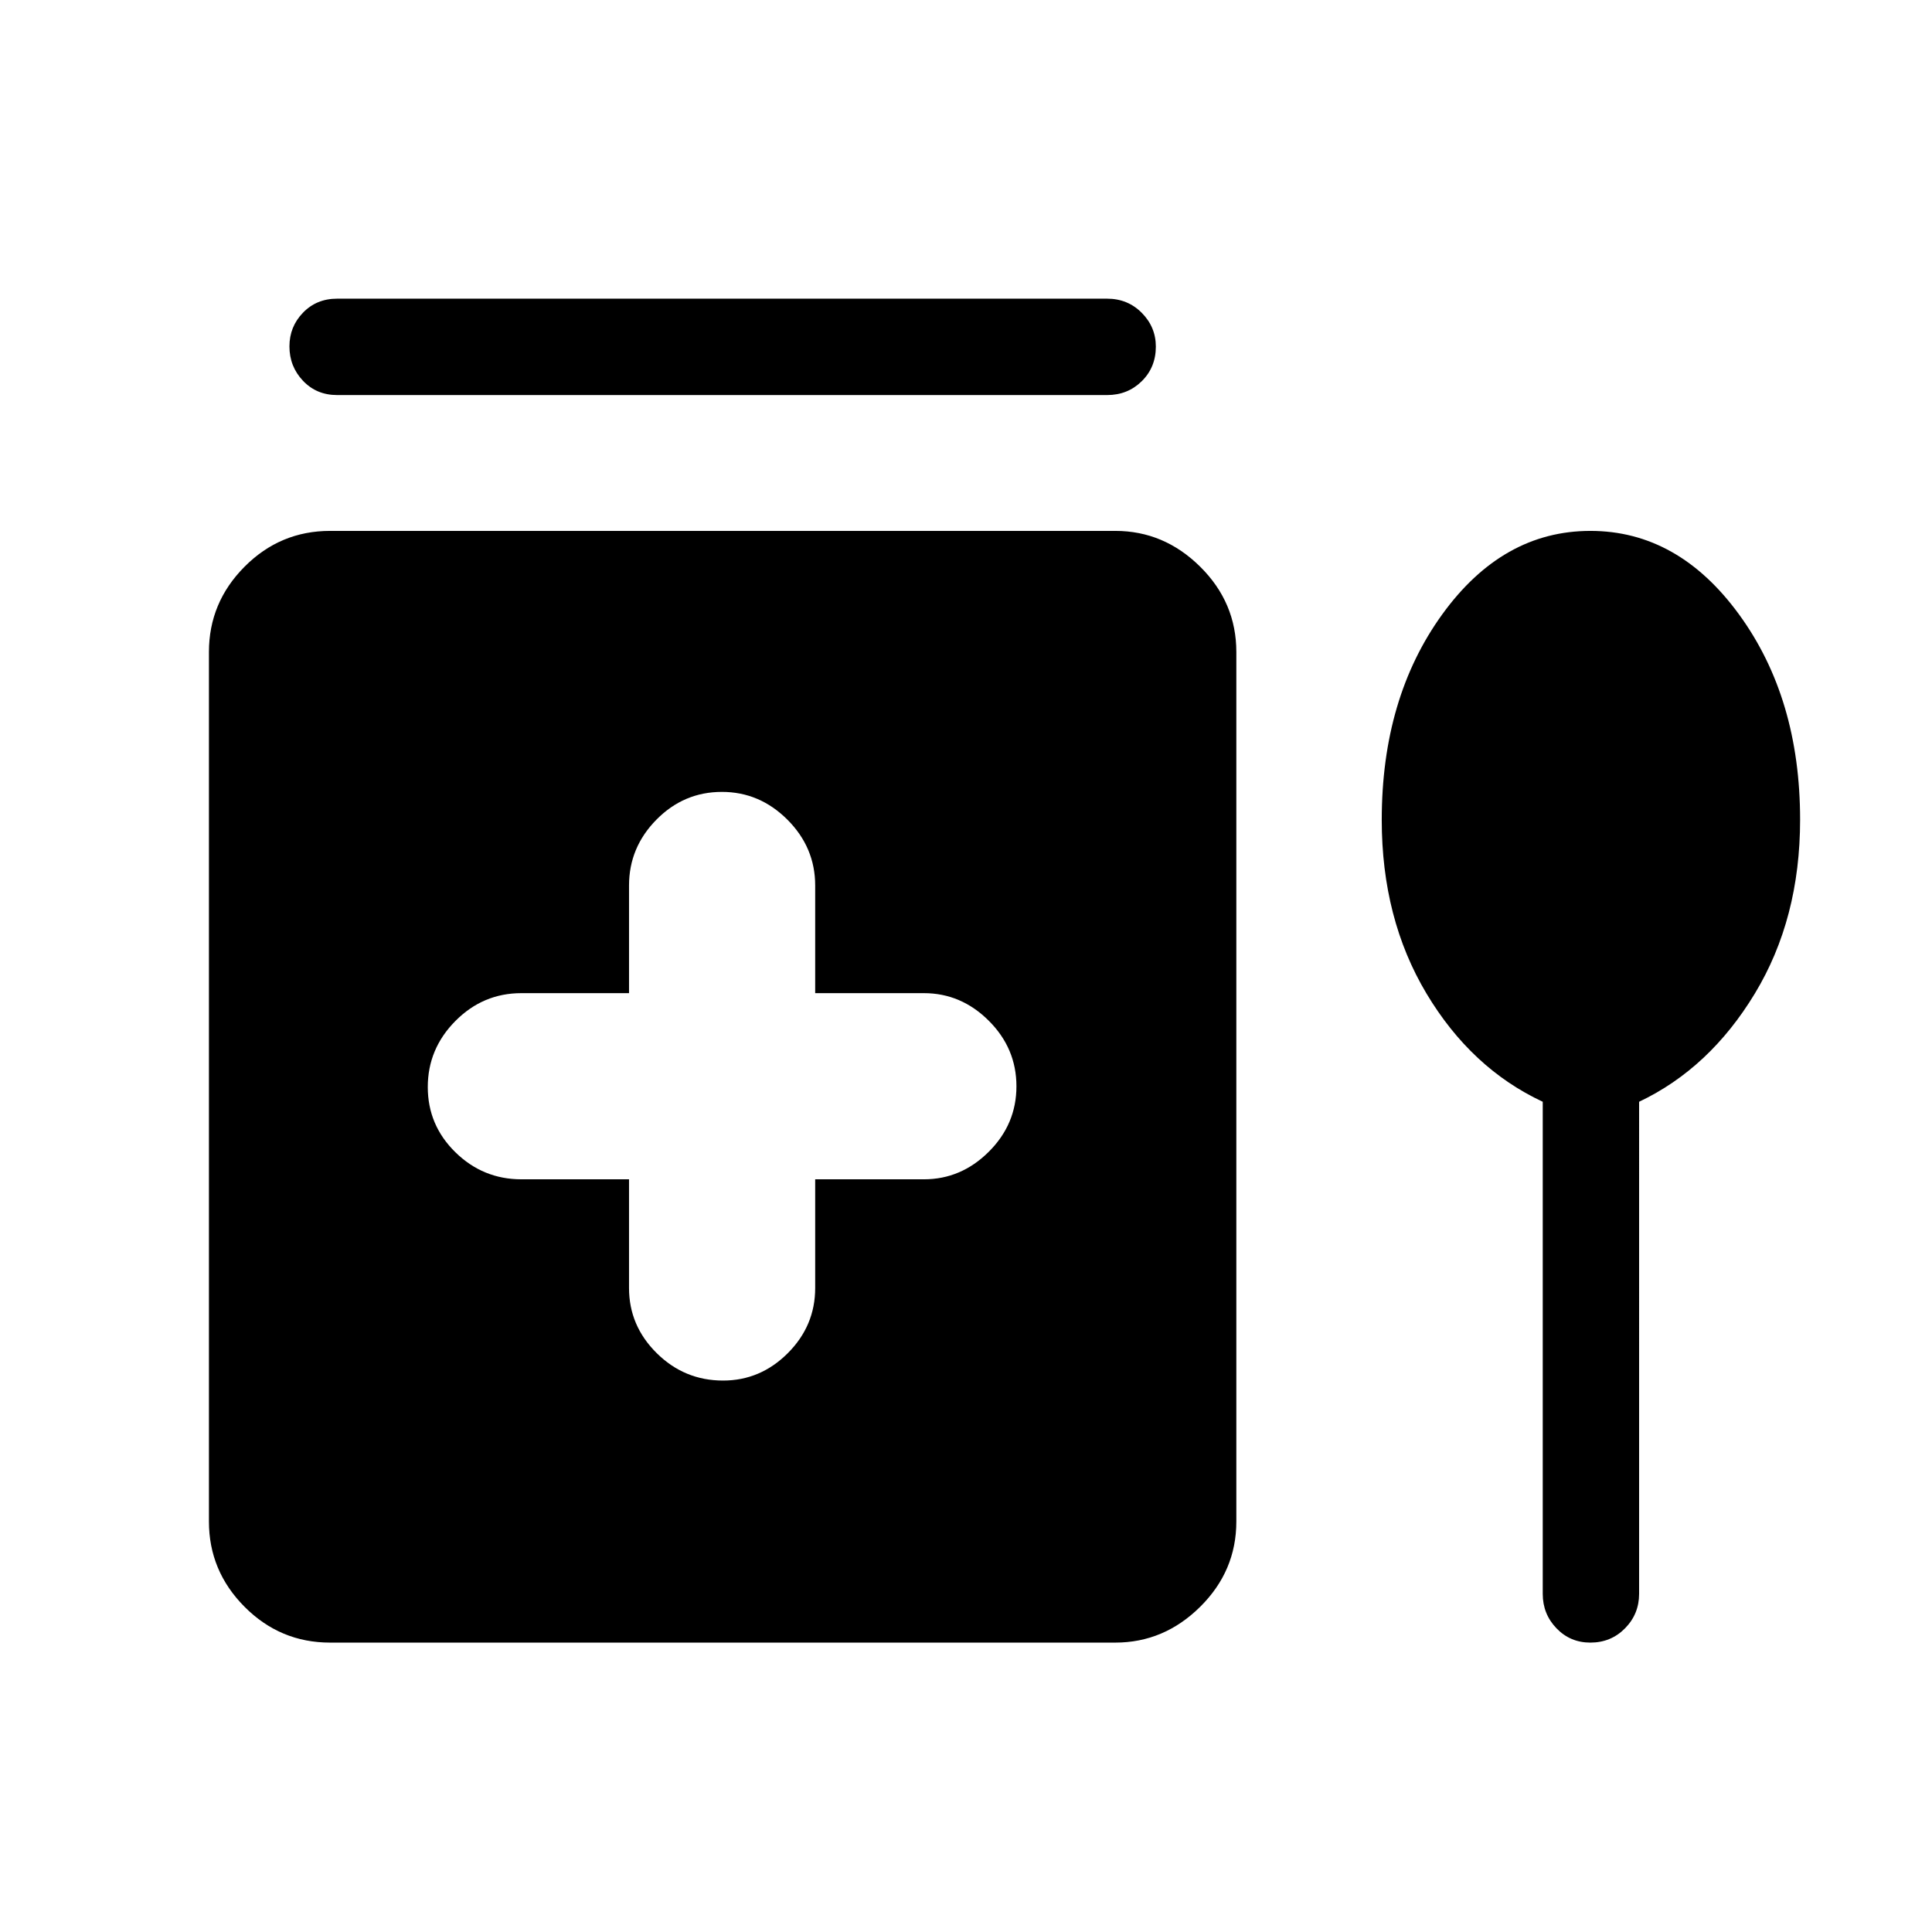 <svg xmlns="http://www.w3.org/2000/svg" height="40" viewBox="0 -960 960 960" width="40"><path d="M167.5-811.59h382.63q10.23 0 17.22 7.05 6.98 7.05 6.98 16.77 0 10.28-6.98 17.17-6.99 6.9-17.22 6.9H167.5q-10.23 0-16.95-7.1-6.73-7.1-6.73-17.08 0-9.78 6.73-16.74 6.72-6.97 16.95-6.97Zm145.06 437.58V-320q0 18.77 13.77 32.38 13.77 13.61 32.95 13.61 18.57 0 32.17-13.61 13.61-13.61 13.61-32.38v-54.01h54.02q18.49 0 32.23-13.68 13.75-13.68 13.75-32.55 0-18.86-13.75-32.57-13.74-13.7-32.23-13.7h-54.02V-520q0-18.9-13.8-32.71-13.81-13.8-32.55-13.8-18.93 0-32.54 13.8-13.61 13.81-13.61 32.71v53.49h-53.48q-19.1 0-32.81 13.84-13.71 13.85-13.71 32.81t13.71 32.4q13.71 13.45 32.81 13.45h53.48ZM164.01-143.8q-24.79 0-42.49-17.79-17.7-17.79-17.7-42.4v-432.02q0-24.61 17.7-42.4t42.49-17.79h390.18q24.2 0 42.17 17.79 17.97 17.79 17.97 42.4v432.02q0 24.61-17.97 42.4t-42.17 17.79H164.01Zm602.57-268.74q-35.53-16.6-57.77-53.78-22.23-37.17-22.23-86.27 0-60.54 30.02-102.08 30.03-41.53 73.66-41.53 43.64 0 73.92 41.59t30.28 101.91q0 49.24-22.5 86.4-22.5 37.16-57.5 53.76V-168q0 9.99-6.99 17.1-6.99 7.1-17.23 7.1-10 0-16.83-7.1-6.83-7.11-6.83-17.1v-244.54Z"/></svg>